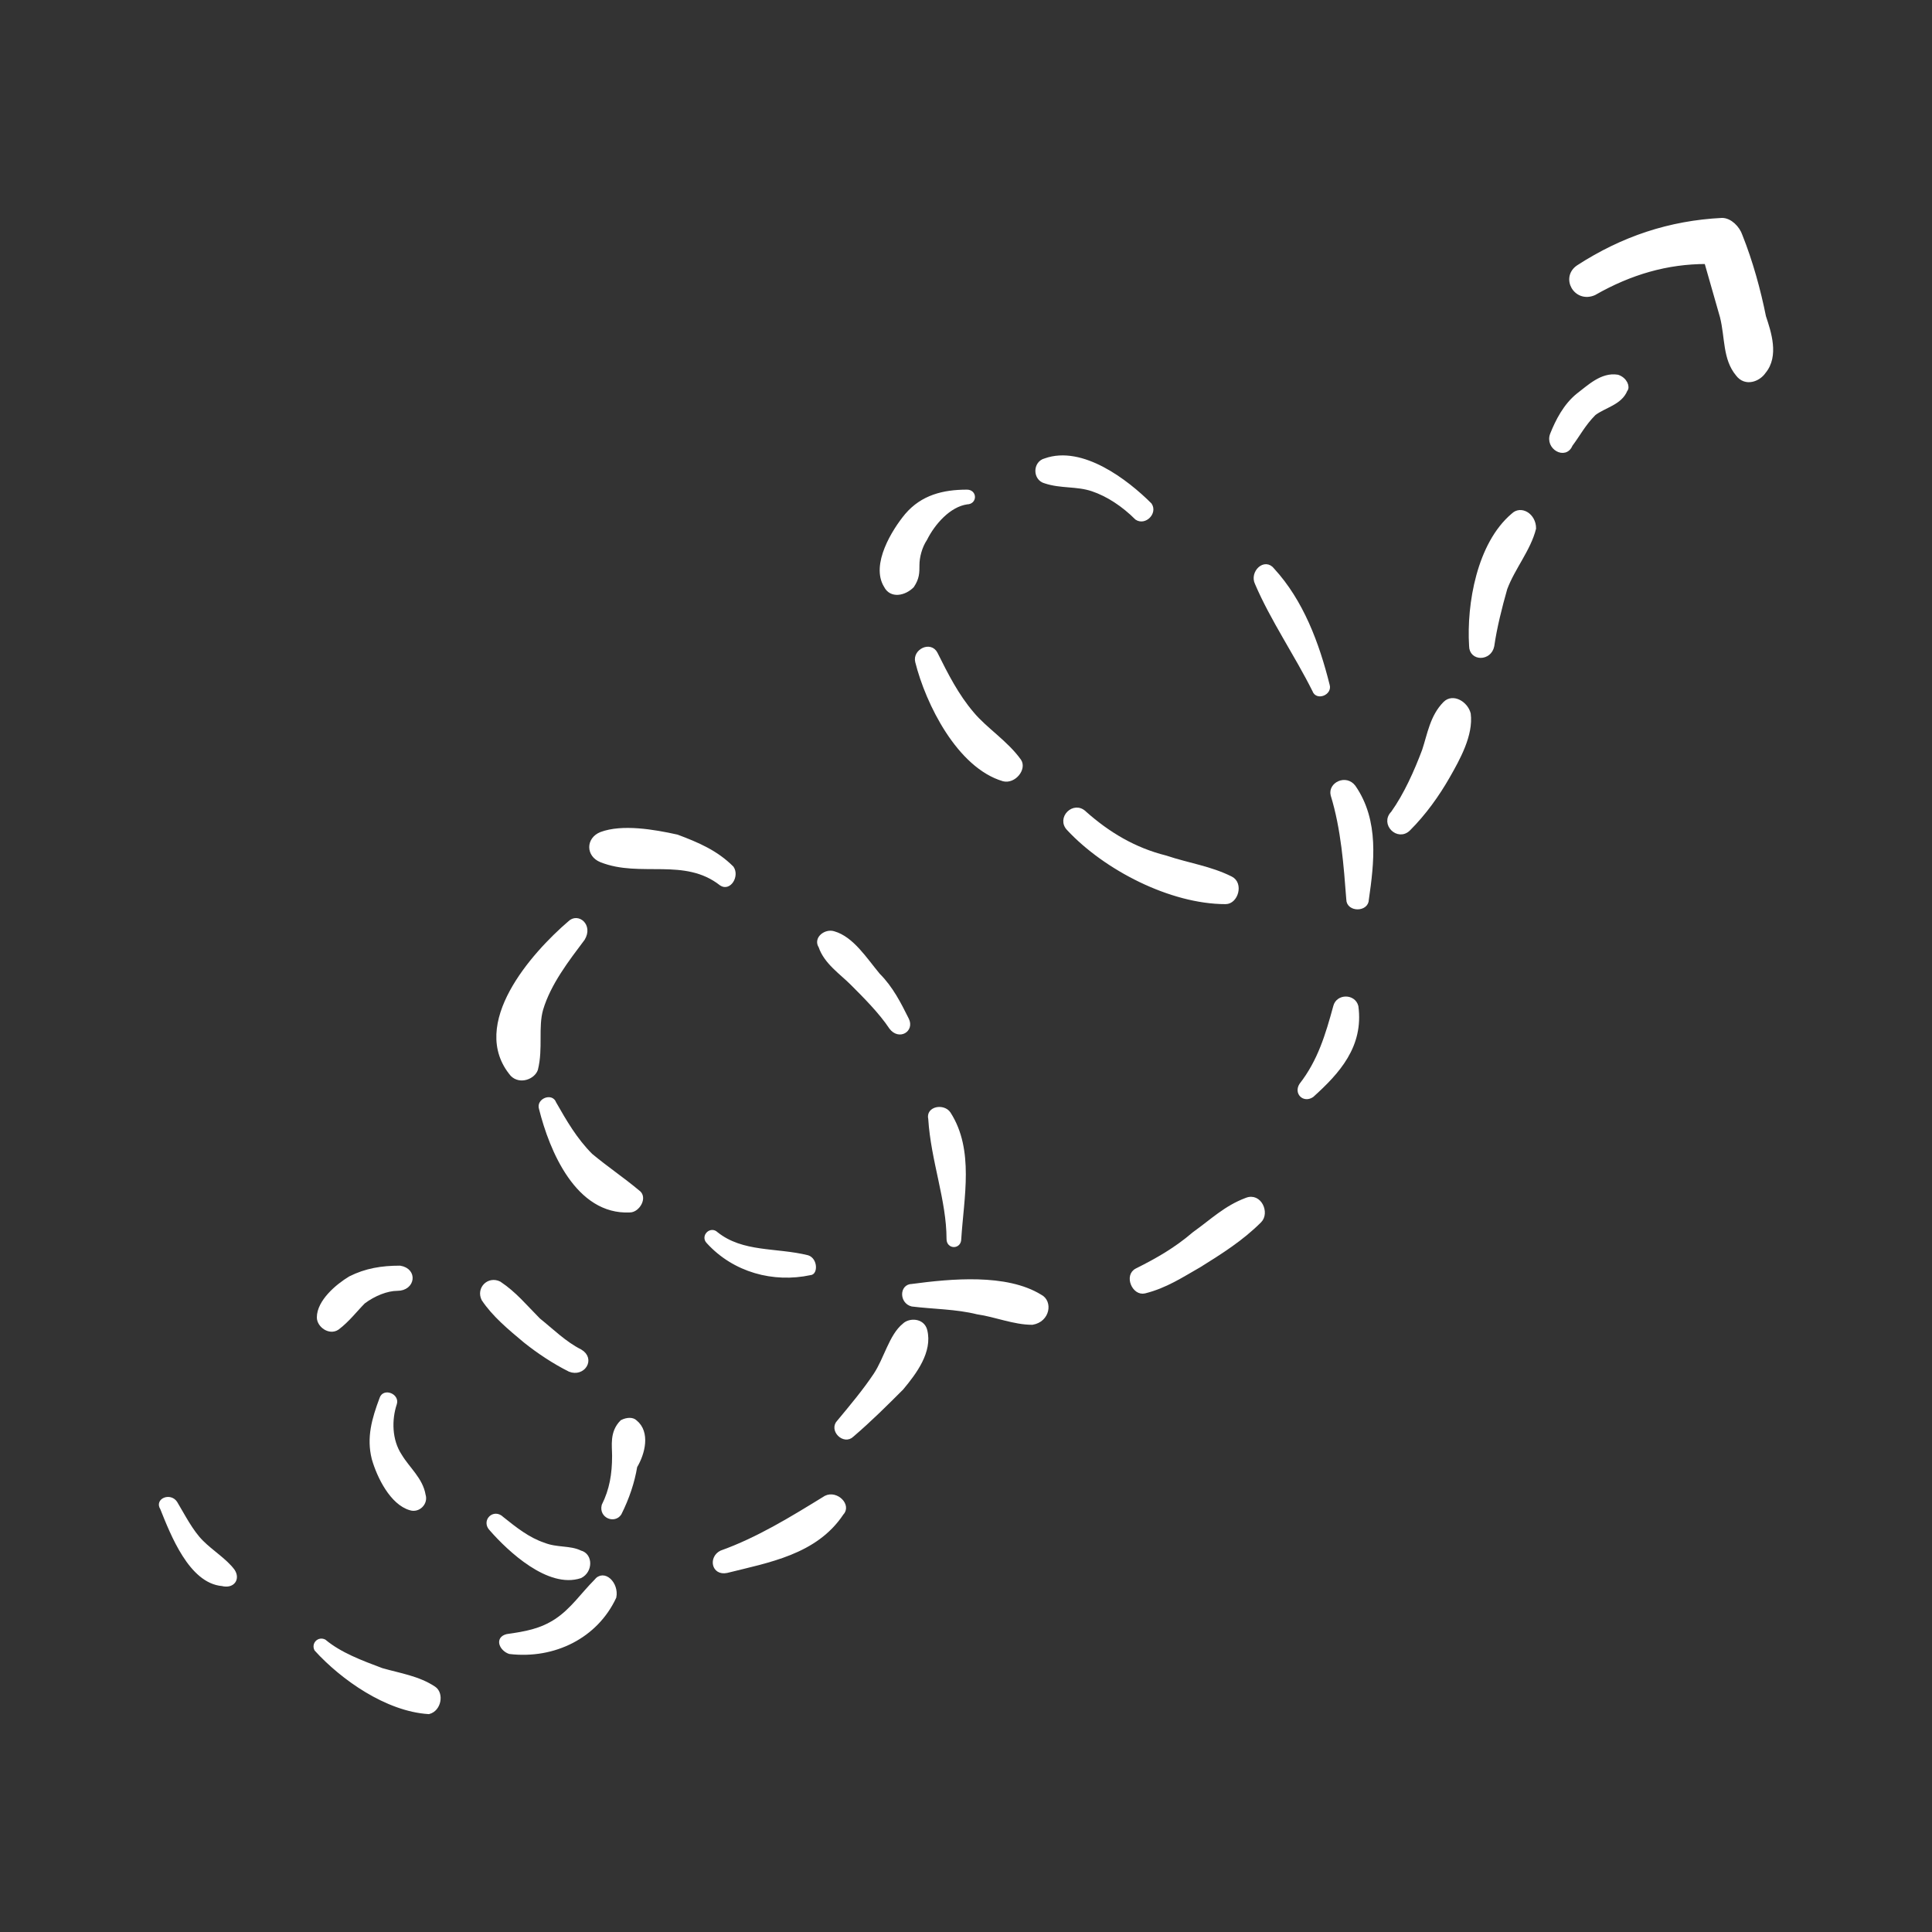 <!DOCTYPE svg PUBLIC "-//W3C//DTD SVG 1.1//EN" "http://www.w3.org/Graphics/SVG/1.1/DTD/svg11.dtd">
<!-- Uploaded to: SVG Repo, www.svgrepo.com, Transformed by: SVG Repo Mixer Tools -->
<svg fill="#ffffff" version="1.1" id="Capa_1" xmlns="http://www.w3.org/2000/svg" xmlns:xlink="http://www.w3.org/1999/xlink" width="800px" height="800px" viewBox="-37.71 -37.71 452.53 452.53" xml:space="preserve" stroke="#ffffff" transform="rotate(0)">
<rect x="-37.71" y="-37.71" width="452.53" height="452.53" fill="#333333" stroke="none"/>
<g id="SVGRepo_bgCarrier" stroke-width="0"/>
<g id="SVGRepo_tracerCarrier" stroke-linecap="round" stroke-linejoin="round"/>
<g id="SVGRepo_iconCarrier"> <g> <g> <path d="M16.808,330.236c-1.836-2.449-4.896-4.285-7.344-6.732c-2.448-2.447-4.284-6.119-6.12-9.18 c-1.224-1.836-4.284-0.611-3.06,1.225c2.448,6.119,6.732,17.135,14.076,17.748C16.808,333.908,18.032,332.072,16.808,330.236z"/> <path d="M63.932,357.775c-3.672-2.447-7.956-3.059-12.24-4.283c-4.896-1.836-9.792-3.672-13.464-6.732 c-1.224-0.611-2.448,0.613-1.836,1.836c6.12,6.732,16.524,14.076,26.316,14.688C65.156,362.671,65.768,359,63.932,357.775z"/> <path d="M101.875,332.683c-3.06,3.061-5.508,6.732-9.18,9.18c-3.672,2.449-7.344,3.061-11.628,3.672 c-2.448,0.613-1.224,3.061,0.612,3.674c10.404,1.223,20.196-3.674,24.48-12.854C106.771,333.296,103.711,330.236,101.875,332.683z "/> <path d="M111.056,295.351c-0.612-0.611-1.836-0.611-3.06,0c-2.448,2.449-1.836,5.508-1.836,7.957 c0,4.283-0.612,7.955-2.448,11.627c-0.612,2.449,2.448,3.672,3.672,1.836c1.836-3.672,3.06-7.344,3.672-11.016 C112.892,302.695,114.116,297.8,111.056,295.351z"/> <path d="M98.204,278.828c-3.672-1.836-6.732-4.896-9.792-7.344c-3.06-3.061-5.508-6.121-9.18-8.568 c-2.448-1.225-4.896,1.225-3.672,3.672c2.448,3.672,6.12,6.732,9.792,9.793c3.06,2.447,6.732,4.895,10.404,6.73 C98.815,284.335,101.264,280.664,98.204,278.828z"/> <path d="M55.976,259.244c-4.284,0-7.956,0.611-11.628,2.447c-3.06,1.836-7.344,5.508-7.344,9.182c0,1.836,2.448,3.672,4.284,2.447 c2.448-1.836,4.284-4.285,6.12-6.121c2.448-1.836,5.508-3.059,7.956-3.059C59.036,264.14,59.647,259.855,55.976,259.244z"/> <path d="M55.976,303.308c-2.448-3.672-2.448-8.568-1.224-12.24c0.612-1.836-2.448-3.061-3.06-1.225 c-1.836,4.896-3.06,9.18-1.836,14.076c1.224,4.283,4.284,10.404,8.568,11.629c1.836,0.611,3.672-1.225,3.06-3.061 C60.872,308.816,57.812,306.367,55.976,303.308z"/> <path d="M98.204,325.951c-2.448-1.223-5.508-0.611-8.568-1.836c-3.672-1.223-6.732-3.672-9.792-6.119 c-1.836-1.836-4.284,0.611-2.448,2.447c4.284,4.896,13.464,13.465,20.808,11.018C100.651,330.236,100.651,326.564,98.204,325.951z "/> <path d="M155.731,313.099c-7.956,4.896-15.912,9.793-24.48,12.852c-2.448,1.225-1.836,4.896,1.224,4.285 c9.792-2.449,20.808-4.285,26.928-13.465C161.24,314.935,158.18,311.876,155.731,313.099z"/> <path d="M178.988,273.931c-0.612-2.447-3.672-2.447-4.896-1.223c-3.06,2.447-4.284,7.955-6.732,11.627 c-2.448,3.672-5.508,7.344-8.568,11.016c-1.836,1.836,1.224,4.896,3.06,3.061c4.284-3.672,7.956-7.344,11.628-11.016 C176.54,283.724,180.211,278.828,178.988,273.931z"/> <path d="M184.496,223.136c-1.224-1.836-4.896-1.225-4.284,1.223c0.612,9.793,4.284,18.973,4.284,28.152 c0,1.836,2.448,1.836,2.448,0C187.556,242.72,190.003,231.703,184.496,223.136z"/> <path d="M174.704,201.103c-1.836-3.672-3.672-7.344-6.732-10.404c-3.06-3.671-6.12-8.567-10.404-9.791 c-1.836-0.612-4.284,1.224-3.06,3.06c1.224,3.672,4.896,6.12,7.344,8.567c3.06,3.061,6.732,6.732,9.18,10.404 C172.868,205.388,175.928,203.552,174.704,201.103z"/> <path d="M133.7,165.607c-3.672-3.672-7.956-5.508-12.852-7.344c-5.508-1.224-12.852-2.448-17.748-0.612 c-3.06,1.224-3.06,4.896,0,6.12c9.18,3.672,19.584-1.224,28.152,5.508C133.087,170.503,134.924,167.443,133.7,165.607z"/> <path d="M95.755,178.459c-8.568,7.344-23.256,23.868-13.464,35.497c1.836,1.836,4.896,0.611,5.508-1.225 c1.224-4.896,0-9.793,1.224-14.076c1.836-6.121,6.12-11.628,9.792-16.524C100.651,179.072,97.592,176.624,95.755,178.459z"/> <path d="M111.667,241.496c-3.672-3.061-7.344-5.508-11.016-8.568c-3.672-3.672-6.12-7.955-8.568-12.24 c-0.612-1.836-3.672-0.611-3.06,1.225c2.448,9.791,8.568,24.48,20.808,23.867C111.667,245.779,113.503,242.72,111.667,241.496z"/> <path d="M151.448,256.796c-7.344-1.836-15.3-0.613-21.42-5.51c-1.224-1.223-3.06,0.613-1.836,1.838 c6.12,6.73,15.3,9.18,23.868,7.344C153.284,260.468,153.284,257.408,151.448,256.796z"/> <path d="M205.916,265.976c-7.956-4.896-20.809-3.672-29.988-2.449c-2.448,0-2.448,3.672,0,4.285 c4.896,0.611,10.404,0.611,15.3,1.836c4.284,0.611,8.568,2.447,12.852,2.447C207.752,271.484,208.363,267.199,205.916,265.976z"/> <path d="M254.264,243.332c-4.896,1.836-7.956,4.896-12.24,7.955c-4.284,3.674-8.567,6.121-13.464,8.568 c-2.448,1.225-0.612,5.508,1.836,4.896c4.896-1.225,8.568-3.672,12.852-6.119c4.896-3.061,9.793-6.121,14.076-10.404 C259.159,246.392,257.323,242.107,254.264,243.332z"/> <path d="M279.968,198.044c-0.612-2.449-4.284-2.449-4.896,0c-1.836,6.73-3.672,12.852-7.956,18.359 c-1.224,1.836,0.612,3.672,2.448,2.447C275.684,213.343,281.191,207.224,279.968,198.044z"/> <path d="M279.355,146.636c-1.836-2.448-5.508-0.612-4.896,1.836c2.447,7.956,3.06,16.524,3.672,24.48c0,2.448,4.284,2.448,4.284,0 C283.64,164.384,284.863,154.592,279.355,146.636z"/> <path d="M260.384,95.84c-1.836-2.448-4.896,0.612-3.672,3.06c3.672,8.568,9.18,16.524,13.464,25.092 c0.612,1.836,3.672,0.612,3.06-1.224C270.788,112.976,267.115,103.184,260.384,95.84z"/> <path d="M231.619,80.54c-5.508-5.508-15.911-13.464-24.479-10.404c-2.448,0.612-2.448,4.284,0,4.896 c3.672,1.224,7.344,0.612,11.016,1.836S225.5,80.54,228.56,83.6C230.396,84.824,232.844,82.375,231.619,80.54z"/> <path d="M188.78,77.479c-5.508,0-10.404,1.224-14.076,5.508c-3.06,3.672-7.956,11.628-4.896,16.524 c1.224,2.448,4.284,1.836,6.12,0c1.224-1.836,1.224-3.06,1.224-4.896s0.612-4.284,1.836-6.12c1.836-3.672,5.508-7.956,9.792-8.568 C190.615,79.928,190.615,77.479,188.78,77.479z"/> <path d="M201.02,140.516c-3.06-4.284-7.956-7.344-11.017-11.016c-3.671-4.284-6.119-9.18-8.567-14.076 c-1.224-2.448-4.896-0.612-4.284,1.836c2.448,9.792,9.792,24.48,20.196,27.54C199.796,145.412,202.243,142.352,201.02,140.516z"/> <path d="M250.592,168.056c-4.896-2.448-9.792-3.06-15.3-4.896c-7.345-1.836-13.465-5.508-18.973-10.404 c-2.447-2.448-6.12,1.224-3.672,3.672c8.568,9.18,23.868,17.136,36.72,17.136C251.815,173.563,253.04,169.28,250.592,168.056z"/> <path d="M300.775,127.052c-3.06,3.06-3.672,7.344-4.896,11.016c-1.836,4.896-4.284,10.404-7.345,14.688 c-2.447,2.448,1.225,6.12,3.673,3.672c3.672-3.672,6.731-7.956,9.18-12.24s5.508-9.792,4.896-14.688 C305.672,127.052,302.611,125.216,300.775,127.052z"/> <path d="M316.688,82.988c-7.956,6.732-10.404,20.808-9.792,30.6c0,3.06,4.284,3.06,4.896,0c0.611-4.284,1.836-9.18,3.06-13.464 c1.836-4.896,5.508-9.18,6.732-14.076C321.584,82.988,318.523,81.151,316.688,82.988z"/> <path d="M341.168,50.552c-3.672-0.612-6.732,2.448-9.181,4.284c-3.06,2.448-4.896,6.12-6.12,9.18 c-1.224,3.06,3.061,5.508,4.284,2.448c1.836-2.448,3.061-4.896,5.508-7.344c2.448-1.836,6.12-2.448,7.345-5.508 C343.615,53,343.004,51.164,341.168,50.552z"/> <path d="M375.439,36.476c-1.224-6.12-3.06-12.852-5.508-18.972c-0.612-1.836-2.448-3.672-4.284-3.672 c-12.24,0.612-23.256,4.284-33.66,11.016c-3.672,2.448-0.611,7.956,3.672,6.12c8.568-4.896,17.137-7.344,26.316-7.344 c1.224,4.284,2.448,8.568,3.672,12.852c1.225,4.896,0.612,9.792,3.672,13.464c1.836,2.448,4.896,1.224,6.12-0.612 C378.5,45.656,376.663,40.147,375.439,36.476z"/> </g> </g> </g>
</svg>